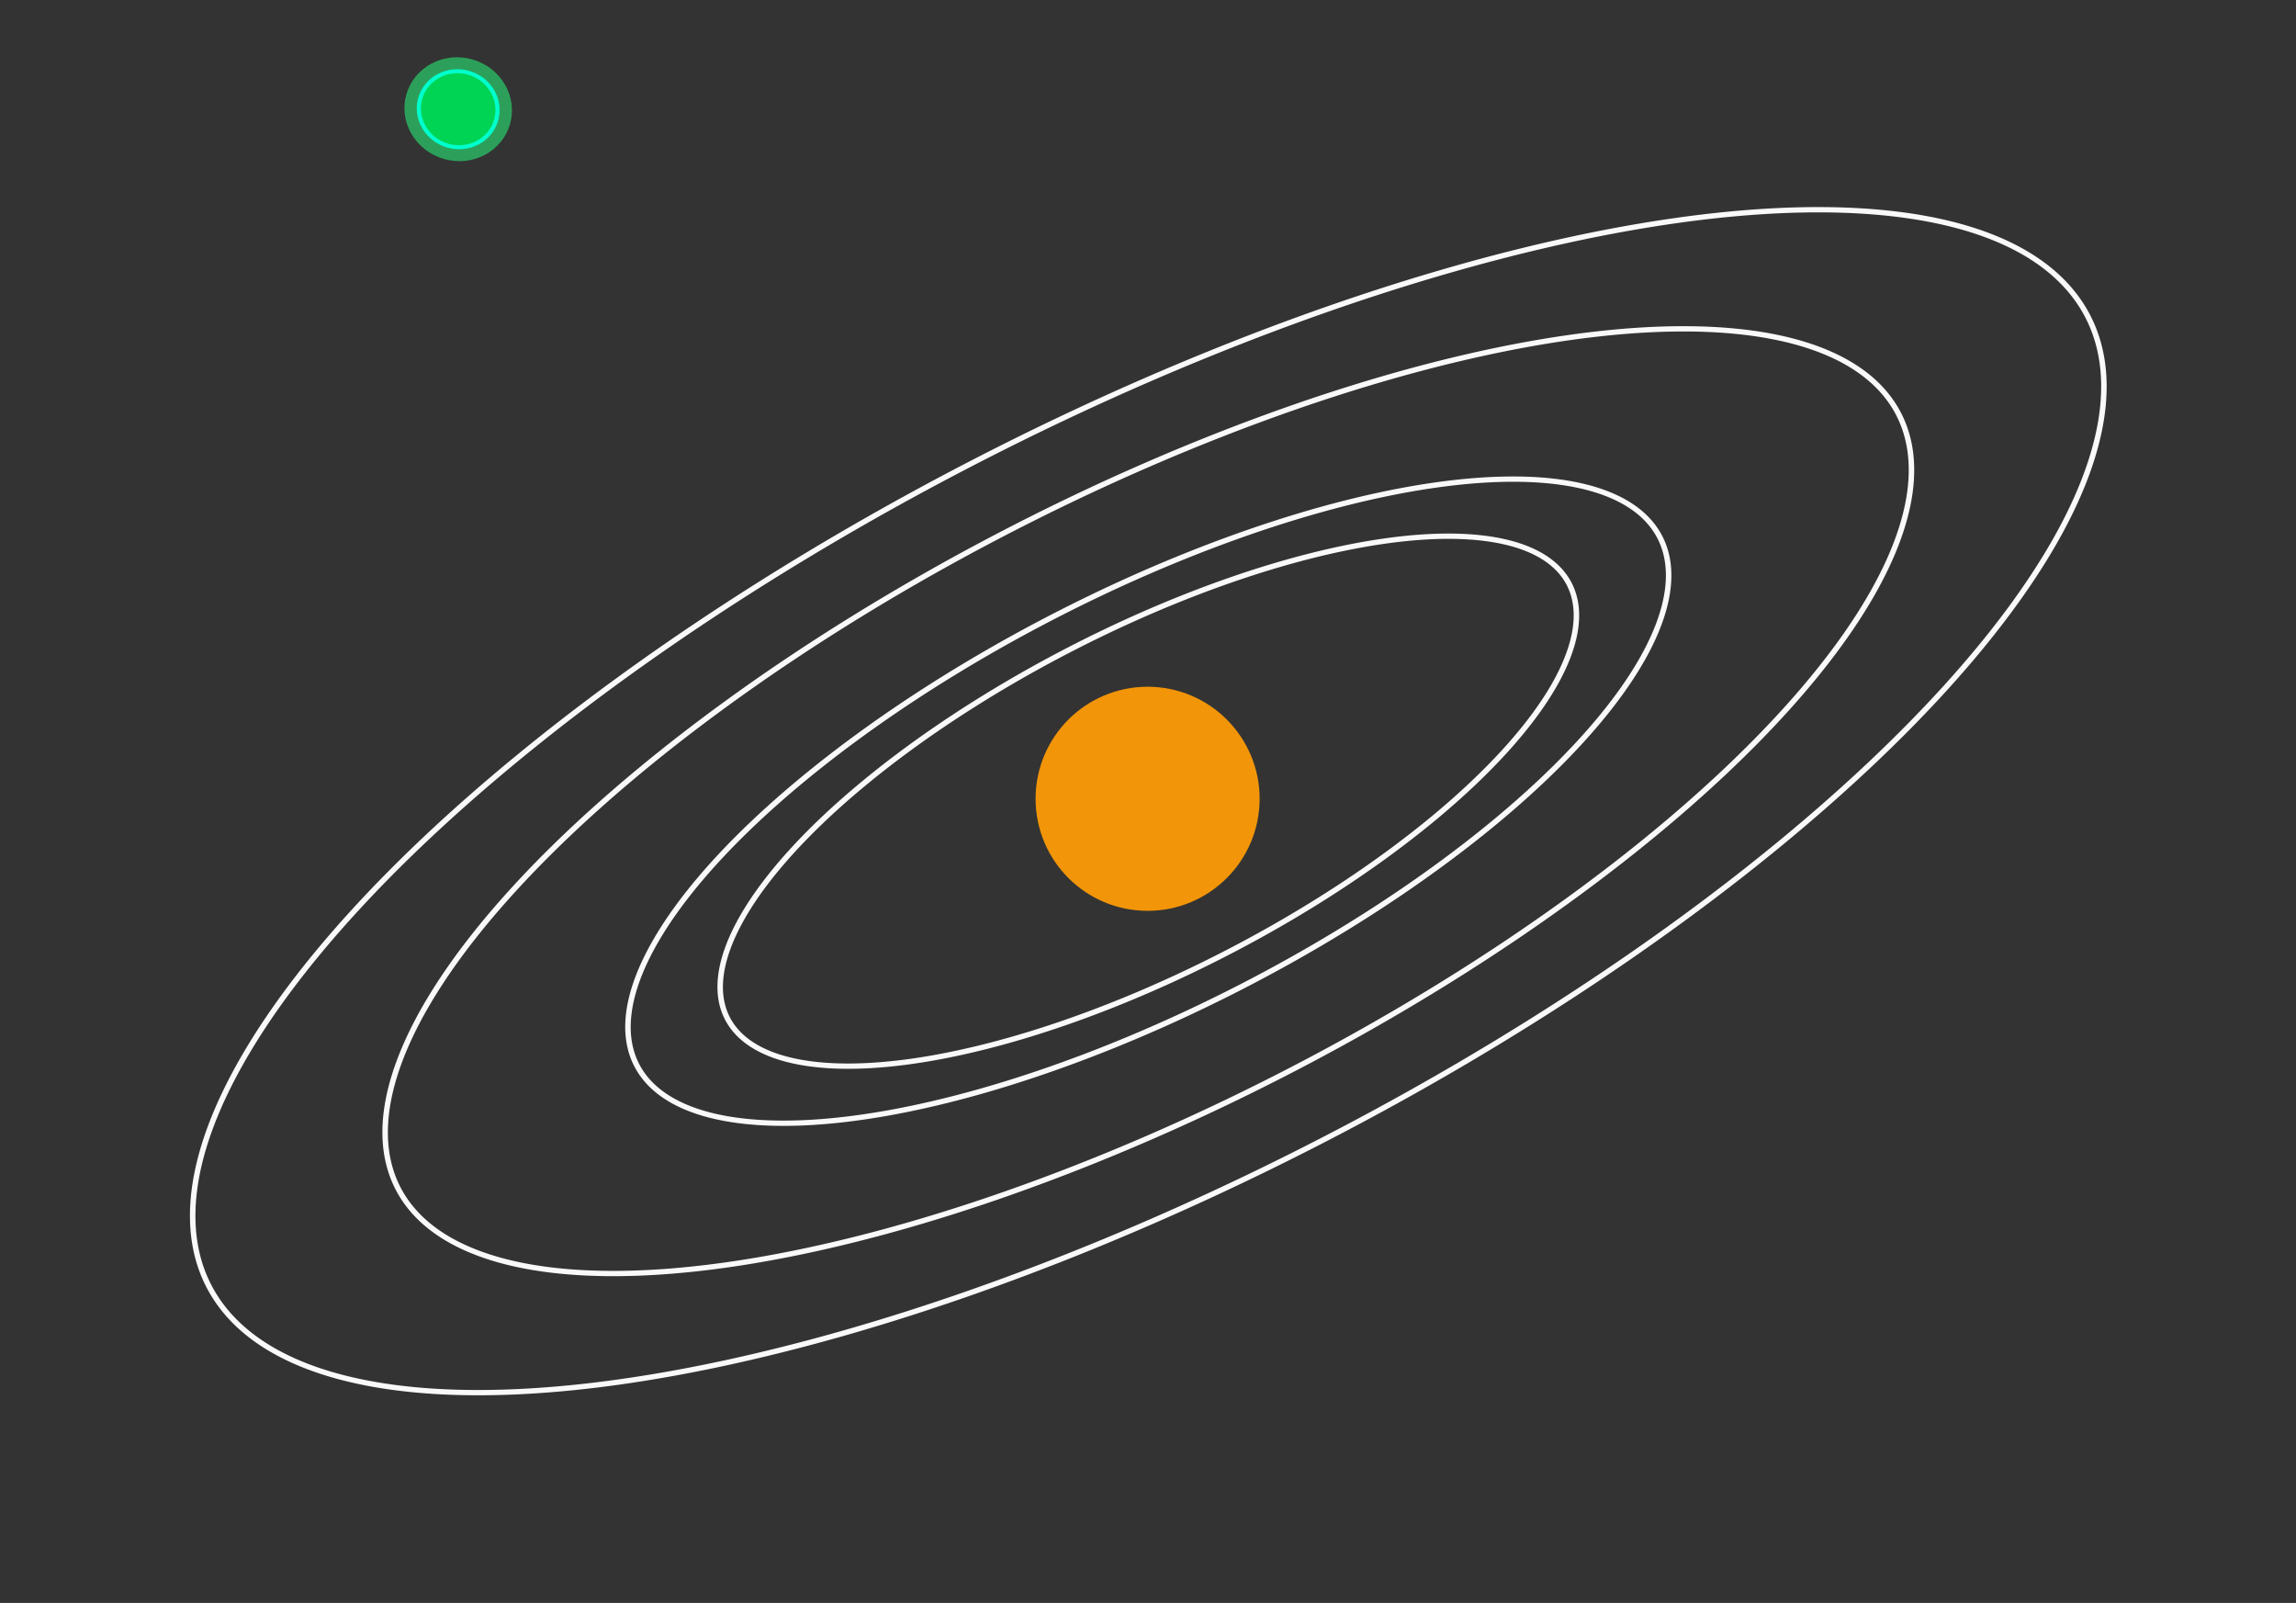 <?xml version="1.0" encoding="UTF-8" standalone="no"?>
<!-- Created with Inkscape (http://www.inkscape.org/) -->

<svg width="852.58" height="595.086" viewBox="0 0 225.578 157.45" version="1.1" id="svg1" inkscape:version="1.4.2 (1:1.4.2+202505120737+ebf0e940d0)" xml:space="preserve" sodipodi:docname="solar_system_animated.svg"
	xmlns:inkscape="http://www.inkscape.org/namespaces/inkscape"
	xmlns:sodipodi="http://sodipodi.sourceforge.net/DTD/sodipodi-0.dtd"
	xmlns="http://www.w3.org/2000/svg"
	xmlns:svg="http://www.w3.org/2000/svg">
	<rect x="0" y="0" width="225.578" height="157.45" fill="#333333" stroke="none"/>
	<sodipodi:namedview id="namedview1" pagecolor="#ffffff" bordercolor="#000000" borderopacity="0.25" inkscape:showpageshadow="2" inkscape:pageopacity="0.0" inkscape:pagecheckerboard="0" inkscape:deskcolor="#d1d1d1" inkscape:document-units="px" inkscape:zoom="0.91579688" inkscape:cx="342.32482" inkscape:cy="463.53073" inkscape:window-width="1280" inkscape:window-height="1371" inkscape:window-x="1280" inkscape:window-y="32" inkscape:window-maximized="0" inkscape:current-layer="layer1" showguides="true">
		<sodipodi:guide position="18.621,11.783" orientation="1,0" id="guide1" inkscape:locked="false" />
		<sodipodi:guide position="187.682,111.081" orientation="0,-1" id="guide2" inkscape:locked="false" />
		<sodipodi:guide position="206.947,83.878" orientation="1,0" id="guide3" inkscape:locked="false" />
		<sodipodi:guide position="50.819,-5.627" orientation="0,-1" id="guide4" inkscape:locked="false" />
	</sodipodi:namedview>
	<defs id="defs1">
		<inkscape:path-effect effect="bspline" id="path-effect336" is_visible="true" lpeversion="1.3" weight="33.333" steps="2" helper_size="0" apply_no_weight="true" apply_with_weight="true" only_selected="false" uniform="false" />
		<inkscape:path-effect effect="bspline" id="path-effect311" is_visible="true" lpeversion="1.3" weight="33.333" steps="2" helper_size="0" apply_no_weight="true" apply_with_weight="true" only_selected="false" uniform="false" />
		<inkscape:path-effect effect="bspline" id="path-effect309" is_visible="true" lpeversion="1.3" weight="33.333" steps="2" helper_size="0" apply_no_weight="true" apply_with_weight="true" only_selected="false" uniform="false" />
		<inkscape:path-effect effect="bspline" id="path-effect307" is_visible="true" lpeversion="1.3" weight="33.333" steps="2" helper_size="0" apply_no_weight="true" apply_with_weight="true" only_selected="false" uniform="false" />
		<inkscape:path-effect effect="bspline" id="path-effect305" is_visible="true" lpeversion="1.3" weight="33.333" steps="2" helper_size="0" apply_no_weight="true" apply_with_weight="true" only_selected="false" uniform="false" />
		<inkscape:path-effect effect="bspline" id="path-effect303" is_visible="true" lpeversion="1.3" weight="33.333" steps="2" helper_size="0" apply_no_weight="true" apply_with_weight="true" only_selected="false" uniform="false" />
		<inkscape:path-effect effect="bspline" id="path-effect298" is_visible="true" lpeversion="1.3" weight="33.333" steps="2" helper_size="0" apply_no_weight="true" apply_with_weight="true" only_selected="false" uniform="false" />
		<inkscape:path-effect effect="bspline" id="path-effect296" is_visible="true" lpeversion="1.3" weight="33.333" steps="2" helper_size="0" apply_no_weight="true" apply_with_weight="true" only_selected="false" uniform="false" />
		<inkscape:path-effect effect="bspline" id="path-effect294" is_visible="true" lpeversion="1.3" weight="33.333" steps="2" helper_size="0" apply_no_weight="true" apply_with_weight="true" only_selected="false" uniform="false" />
		<inkscape:path-effect effect="bspline" id="path-effect292" is_visible="true" lpeversion="1.3" weight="33.333" steps="2" helper_size="0" apply_no_weight="true" apply_with_weight="true" only_selected="false" uniform="false" />
		<inkscape:path-effect effect="bspline" id="path-effect290" is_visible="true" lpeversion="1.3" weight="33.333" steps="2" helper_size="0" apply_no_weight="true" apply_with_weight="true" only_selected="false" uniform="false" />
		<inkscape:path-effect effect="bspline" id="path-effect285" is_visible="true" lpeversion="1.3" weight="33.333" steps="2" helper_size="0" apply_no_weight="true" apply_with_weight="true" only_selected="false" uniform="false" />
		<inkscape:path-effect effect="bspline" id="path-effect283" is_visible="true" lpeversion="1.3" weight="33.333" steps="2" helper_size="0" apply_no_weight="true" apply_with_weight="true" only_selected="false" uniform="false" />
		<inkscape:path-effect effect="bspline" id="path-effect281" is_visible="true" lpeversion="1.3" weight="33.333" steps="2" helper_size="0" apply_no_weight="true" apply_with_weight="true" only_selected="false" uniform="false" />
		<inkscape:path-effect effect="bspline" id="path-effect279" is_visible="true" lpeversion="1.3" weight="33.333" steps="2" helper_size="0" apply_no_weight="true" apply_with_weight="true" only_selected="false" uniform="false" />
		<inkscape:path-effect effect="bspline" id="path-effect277" is_visible="true" lpeversion="1.3" weight="33.333" steps="2" helper_size="0" apply_no_weight="true" apply_with_weight="true" only_selected="false" uniform="false" />
		<inkscape:path-effect effect="bspline" id="path-effect272" is_visible="true" lpeversion="1.3" weight="33.333" steps="2" helper_size="0" apply_no_weight="true" apply_with_weight="true" only_selected="false" uniform="false" />
		<inkscape:path-effect effect="bspline" id="path-effect270" is_visible="true" lpeversion="1.3" weight="33.333" steps="2" helper_size="0" apply_no_weight="true" apply_with_weight="true" only_selected="false" uniform="false" />
		<inkscape:path-effect effect="bspline" id="path-effect268" is_visible="true" lpeversion="1.3" weight="33.333" steps="2" helper_size="0" apply_no_weight="true" apply_with_weight="true" only_selected="false" uniform="false" />
		<inkscape:path-effect effect="bspline" id="path-effect266" is_visible="true" lpeversion="1.3" weight="33.333" steps="2" helper_size="0" apply_no_weight="true" apply_with_weight="true" only_selected="false" uniform="false" />
		<inkscape:path-effect effect="bspline" id="path-effect264" is_visible="true" lpeversion="1.3" weight="33.333" steps="2" helper_size="0" apply_no_weight="true" apply_with_weight="true" only_selected="false" uniform="false" />
		<inkscape:path-effect effect="bspline" id="path-effect259" is_visible="true" lpeversion="1.3" weight="33.333" steps="2" helper_size="0" apply_no_weight="true" apply_with_weight="true" only_selected="false" uniform="false" />
		<inkscape:path-effect effect="bspline" id="path-effect257" is_visible="true" lpeversion="1.3" weight="33.333" steps="2" helper_size="0" apply_no_weight="true" apply_with_weight="true" only_selected="false" uniform="false" />
		<inkscape:path-effect effect="bspline" id="path-effect255" is_visible="true" lpeversion="1.3" weight="33.333" steps="2" helper_size="0" apply_no_weight="true" apply_with_weight="true" only_selected="false" uniform="false" />
		<inkscape:path-effect effect="bspline" id="path-effect253" is_visible="true" lpeversion="1.3" weight="33.333" steps="2" helper_size="0" apply_no_weight="true" apply_with_weight="true" only_selected="false" uniform="false" />
		<inkscape:path-effect effect="bspline" id="path-effect251" is_visible="true" lpeversion="1.3" weight="33.333" steps="2" helper_size="0" apply_no_weight="true" apply_with_weight="true" only_selected="false" uniform="false" />
		<inkscape:path-effect effect="bspline" id="path-effect246" is_visible="true" lpeversion="1.3" weight="33.333" steps="2" helper_size="0" apply_no_weight="true" apply_with_weight="true" only_selected="false" uniform="false" />
		<inkscape:path-effect effect="bspline" id="path-effect244" is_visible="true" lpeversion="1.3" weight="33.333" steps="2" helper_size="0" apply_no_weight="true" apply_with_weight="true" only_selected="false" uniform="false" />
		<inkscape:path-effect effect="bspline" id="path-effect242" is_visible="true" lpeversion="1.3" weight="33.333" steps="2" helper_size="0" apply_no_weight="true" apply_with_weight="true" only_selected="false" uniform="false" />
		<inkscape:path-effect effect="bspline" id="path-effect240" is_visible="true" lpeversion="1.3" weight="33.333" steps="2" helper_size="0" apply_no_weight="true" apply_with_weight="true" only_selected="false" uniform="false" />
		<inkscape:path-effect effect="bspline" id="path-effect238" is_visible="true" lpeversion="1.3" weight="33.333" steps="2" helper_size="0" apply_no_weight="true" apply_with_weight="true" only_selected="false" uniform="false" />
		<inkscape:path-effect effect="bspline" id="path-effect233" is_visible="true" lpeversion="1.3" weight="33.333" steps="2" helper_size="0" apply_no_weight="true" apply_with_weight="true" only_selected="false" uniform="false" />
		<inkscape:path-effect effect="bspline" id="path-effect231" is_visible="true" lpeversion="1.3" weight="33.333" steps="2" helper_size="0" apply_no_weight="true" apply_with_weight="true" only_selected="false" uniform="false" />
		<inkscape:path-effect effect="bspline" id="path-effect229" is_visible="true" lpeversion="1.3" weight="33.333" steps="2" helper_size="0" apply_no_weight="true" apply_with_weight="true" only_selected="false" uniform="false" />
		<inkscape:path-effect effect="bspline" id="path-effect227" is_visible="true" lpeversion="1.3" weight="33.333" steps="2" helper_size="0" apply_no_weight="true" apply_with_weight="true" only_selected="false" uniform="false" />
		<inkscape:path-effect effect="bspline" id="path-effect225" is_visible="true" lpeversion="1.3" weight="33.333" steps="2" helper_size="0" apply_no_weight="true" apply_with_weight="true" only_selected="false" uniform="false" />
		<inkscape:path-effect effect="bspline" id="path-effect220" is_visible="true" lpeversion="1.3" weight="33.333" steps="2" helper_size="0" apply_no_weight="true" apply_with_weight="true" only_selected="false" uniform="false" />
		<inkscape:path-effect effect="bspline" id="path-effect218" is_visible="true" lpeversion="1.3" weight="33.333" steps="2" helper_size="0" apply_no_weight="true" apply_with_weight="true" only_selected="false" uniform="false" />
		<inkscape:path-effect effect="bspline" id="path-effect216" is_visible="true" lpeversion="1.3" weight="33.333" steps="2" helper_size="0" apply_no_weight="true" apply_with_weight="true" only_selected="false" uniform="false" />
		<inkscape:path-effect effect="bspline" id="path-effect214" is_visible="true" lpeversion="1.3" weight="33.333" steps="2" helper_size="0" apply_no_weight="true" apply_with_weight="true" only_selected="false" uniform="false" />
		<inkscape:path-effect effect="bspline" id="path-effect212" is_visible="true" lpeversion="1.3" weight="33.333" steps="2" helper_size="0" apply_no_weight="true" apply_with_weight="true" only_selected="false" uniform="false" />
		<inkscape:path-effect effect="bspline" id="path-effect207" is_visible="true" lpeversion="1.3" weight="33.333" steps="2" helper_size="0" apply_no_weight="true" apply_with_weight="true" only_selected="false" uniform="false" />
		<inkscape:path-effect effect="bspline" id="path-effect205" is_visible="true" lpeversion="1.3" weight="33.333" steps="2" helper_size="0" apply_no_weight="true" apply_with_weight="true" only_selected="false" uniform="false" />
		<inkscape:path-effect effect="bspline" id="path-effect204" is_visible="true" lpeversion="1.3" weight="33.333" steps="2" helper_size="0" apply_no_weight="true" apply_with_weight="true" only_selected="false" uniform="false" />
		<inkscape:path-effect effect="bspline" id="path-effect202" is_visible="true" lpeversion="1.3" weight="33.333" steps="2" helper_size="0" apply_no_weight="true" apply_with_weight="true" only_selected="false" uniform="false" />
		<inkscape:path-effect effect="bspline" id="path-effect200" is_visible="true" lpeversion="1.3" weight="33.333" steps="2" helper_size="0" apply_no_weight="true" apply_with_weight="true" only_selected="false" uniform="false" />
		<inkscape:path-effect effect="bspline" id="path-effect199" is_visible="true" lpeversion="1.3" weight="33.333" steps="2" helper_size="0" apply_no_weight="true" apply_with_weight="true" only_selected="false" uniform="false" />
		<inkscape:path-effect effect="bspline" id="path-effect197" is_visible="true" lpeversion="1.3" weight="33.333" steps="2" helper_size="0" apply_no_weight="true" apply_with_weight="true" only_selected="false" uniform="false" />
		<inkscape:path-effect effect="bspline" id="path-effect195" is_visible="true" lpeversion="1.3" weight="33.333" steps="2" helper_size="0" apply_no_weight="true" apply_with_weight="true" only_selected="false" uniform="false" />
		<inkscape:path-effect effect="bspline" id="path-effect193" is_visible="true" lpeversion="1.3" weight="33.333" steps="2" helper_size="0" apply_no_weight="true" apply_with_weight="true" only_selected="false" uniform="false" />
		<inkscape:path-effect effect="bspline" id="path-effect191" is_visible="true" lpeversion="1.3" weight="33.333" steps="2" helper_size="0" apply_no_weight="true" apply_with_weight="true" only_selected="false" uniform="false" />
		<inkscape:path-effect effect="bspline" id="path-effect186" is_visible="true" lpeversion="1.3" weight="33.333" steps="2" helper_size="0" apply_no_weight="true" apply_with_weight="true" only_selected="false" uniform="false" />
		<inkscape:path-effect effect="bspline" id="path-effect185" is_visible="true" lpeversion="1.3" weight="33.333" steps="2" helper_size="0" apply_no_weight="true" apply_with_weight="true" only_selected="false" uniform="false" />
		<inkscape:path-effect effect="bspline" id="path-effect183" is_visible="true" lpeversion="1.3" weight="33.333" steps="2" helper_size="0" apply_no_weight="true" apply_with_weight="true" only_selected="false" uniform="false" />
		<inkscape:path-effect effect="bspline" id="path-effect179" is_visible="true" lpeversion="1.3" weight="33.333" steps="2" helper_size="0" apply_no_weight="true" apply_with_weight="true" only_selected="false" uniform="false" />
		<inkscape:path-effect effect="bspline" id="path-effect177" is_visible="true" lpeversion="1.3" weight="33.333" steps="2" helper_size="0" apply_no_weight="true" apply_with_weight="true" only_selected="false" uniform="false" />









	</defs>
	<g inkscape:label="Layer 1" inkscape:groupmode="layer" id="layer1" transform="translate(45.017,10.728)">
		<circle style="opacity:1;fill:#f29508;fill-opacity:1;stroke:none;stroke-width:0.348;stroke-linejoin:round" id="path152" cx="67.733" cy="67.733" r="11.006" />









































		<g id="planetsWithOrbitPaths" transform="translate(1.2090941e-6)" inkscape:label="planetsWithOrbitPaths">
			<path id="planetOrbit4" style="fill:none;stroke:#f9f9f9;stroke-width:0.529;stroke-linejoin:round" inkscape:label="planetOrbit4" transform="matrix(0.886,-0.464,0.5,0.866,0,0)" d="M 71.269,91.746 A 46.518,16.794 0 0 1 24.751,108.54 46.518,16.794 0 0 1 -21.768,91.746 46.518,16.794 0 0 1 24.751,74.952 46.518,16.794 0 0 1 71.269,91.746 Z" />
			<path id="planetOrbit3" style="fill:none;stroke:#f9f9f9;stroke-width:0.529;stroke-linejoin:round" inkscape:label="planetOrbit3" transform="matrix(0.886,-0.464,0.5,0.866,0,0)" d="M 81.289,91.746 A 56.538,20.412 0 0 1 24.751,112.158 56.538,20.412 0 0 1 -31.788,91.746 56.538,20.412 0 0 1 24.751,71.334 56.538,20.412 0 0 1 81.289,91.746 Z" />
			<path id="planetOrbit2" style="fill:none;stroke:#f9f9f9;stroke-width:0.529;stroke-linejoin:round" inkscape:label="planetOrbit2" transform="matrix(0.886,-0.464,0.5,0.866,0,0)" d="M 107.675,91.746 A 82.924,29.938 0 0 1 24.751,121.684 82.924,29.938 0 0 1 -58.173,91.746 82.924,29.938 0 0 1 24.751,61.809 82.924,29.938 0 0 1 107.675,91.746 Z" />
			<path id="planetOrbit1" style="fill:none;stroke:#f9f9f9;stroke-width:0.529;stroke-linejoin:round" inkscape:label="planetOrbit1" transform="matrix(0.886,-0.464,0.5,0.866,0,0)" d="M 128.585,91.746 A 103.834,37.487 0 0 1 24.751,129.233 103.834,37.487 0 0 1 -79.084,91.746 103.834,37.487 0 0 1 24.751,54.259 103.834,37.487 0 0 1 128.585,91.746 Z" />

			<g transform="matrix(0.886,-0.464,0.5,0.866,0,0)" id="g1">
				<circle style="fill:#2ca05a;fill-opacity:1;stroke:none" id="planet1" r="5.192" cx="0" cy="0">
					<animateMotion dur="120s" repeatCount="indefinite" begin="-30s">
						<mpath href="#planetOrbit1" />
					</animateMotion>
				</circle>
			</g>

			<g transform="matrix(0.886,-0.464,0.5,0.866,0,0)" id="g2">
				<circle style="fill:#00ffcc;fill-opacity:1;stroke:none" id="planet2" r="4" cx="0" cy="0">
					<animateMotion dur="60s" repeatCount="indefinite" begin="-40s">
						<mpath href="#planetOrbit2" />
					</animateMotion>
				</circle>
			</g>

			<g transform="matrix(0.886,-0.464,0.5,0.866,0,0)" id="g3">
				<circle style="fill:#2ad4ff;fill-opacity:1;stroke:none" id="planet3" r="2.842" cx="0" cy="0">
					<animateMotion dur="30s" repeatCount="indefinite" begin="-5s">
						<mpath href="#planetOrbit3" />
					</animateMotion>
				</circle>
			</g>

			<g transform="matrix(0.886,-0.464,0.5,0.866,0,0)" id="g4">
				<circle style="fill:#00d455;fill-opacity:1;stroke:none" id="planet4" r="3.601" cx="0" cy="0">
					<animateMotion dur="15s" repeatCount="indefinite" begin="-10s">
						<mpath href="#planetOrbit4" />
					</animateMotion>
				</circle>
			</g>
		</g>
	</g>
</svg>

